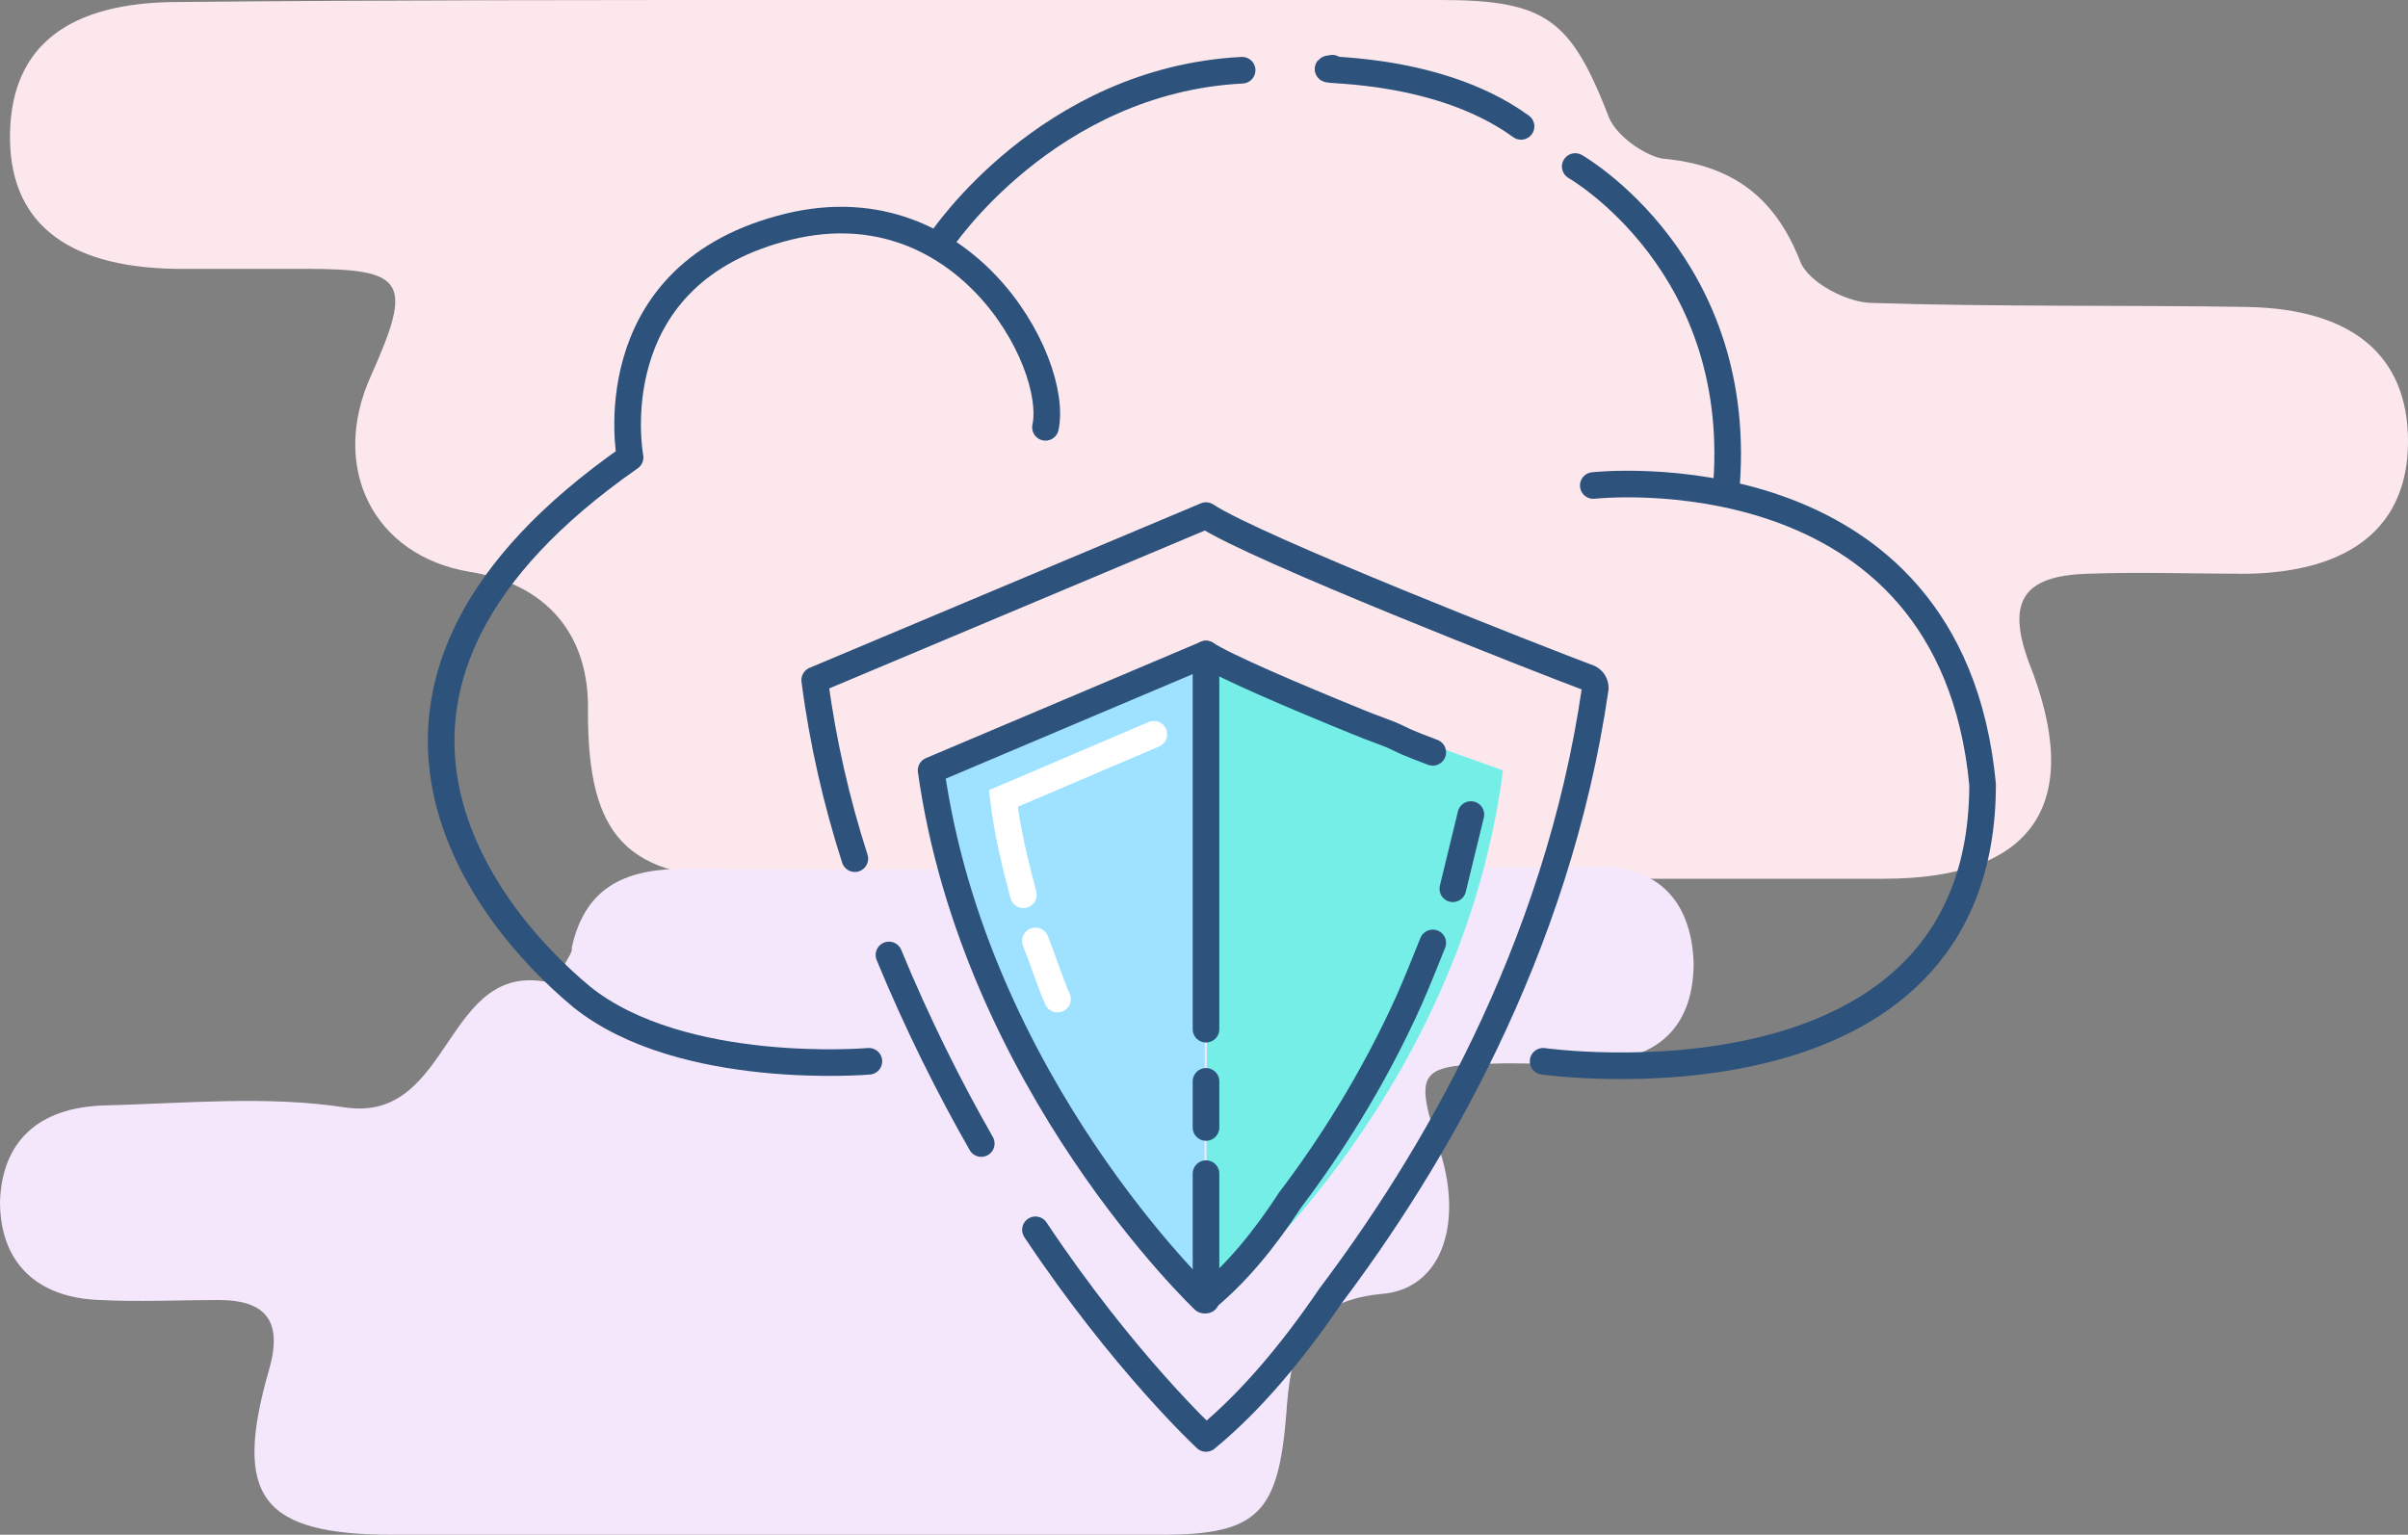 <?xml version="1.0" encoding="utf-8"?>
<!-- Generator: Adobe Illustrator 19.1.0, SVG Export Plug-In . SVG Version: 6.00 Build 0)  -->
<svg version="1.1" id="Layer_1" xmlns="http://www.w3.org/2000/svg" xmlns:xlink="http://www.w3.org/1999/xlink" x="0px" y="0px"
	 width="120px" height="76.5px" viewBox="0 22.5 120 76.5" enable-background="new 0 22.5 120 76.5" xml:space="preserve">
<rect x="0" y="22.5" width="120" height="76.5" fill="#808080" stroke="none"/>
<g>
	<g>
		<path fill="#FCE7ED" d="M40.1,22.5c10.6,0,21.1,0,31.7,0c5.3,0,6.5,1,8.4,5.9c0.4,0.9,1.7,1.8,2.6,2c3.4,0.3,5.6,1.8,6.9,5.1
			c0.4,1.1,2.4,2.1,3.6,2.1c6.2,0.2,12.5,0.1,18.7,0.2c5.2,0.1,8,2.4,8,6.7c0,4.2-2.8,6.5-8,6.6c-2.7,0-5.3-0.1-8,0
			c-3.2,0.1-4,1.4-2.9,4.4c2.8,7,0.3,10.8-7.2,10.8c-18.8,0-37.7,0-56.5,0c-6.2,0-8.1-2.1-8.1-8.3c0.1-3.9-2.1-6.4-5.9-7
			c-4.8-0.8-7-5.2-4.9-9.8c2.1-4.7,1.7-5.3-3.3-5.3c-2.1,0-4.3,0-6.5,0c-5.5-0.1-8.3-2.4-8.2-6.8c0.1-4.3,2.9-6.5,8.4-6.5
			C19.3,22.5,29.7,22.5,40.1,22.5z"/>
		<path fill="#F4E7FC" d="M56.4,65.8c-7.4,0-14.8,0.1-22.2,0c-2.9,0-5,0.8-5.7,3.9c0,0.2,0,0.2-0.1,0.4c-0.3,0.5-0.7,1.4-0.9,1.4
			c-5.4-1.3-4.9,7-10.3,6.2c-3.9-0.6-8-0.2-12-0.1c-3.3,0.1-5.1,1.8-5.2,4.8c0,3,1.8,4.8,5,4.9c1.9,0.1,3.9,0,5.9,0
			c2.4,0,3.2,1.1,2.5,3.5C11.6,97.1,13,99,19.6,99c12.8,0,25.5,0,38.3,0c4.8,0,5.8-1.1,6.2-6c0.2-3,0.7-5.6,4.7-6c3-0.2,4.1-3.4,3-7
			c-1.4-4.3-1.2-4.4,3.3-4.5c1.6,0,3.2,0.1,4.7-0.1c3-0.2,4.6-1.9,4.6-4.9c-0.1-3-1.7-4.8-4.7-4.8C72,65.8,64.2,65.8,56.4,65.8
			L56.4,65.8z"/>
	</g>
	<g>
		<g>
			<path fill="none" stroke="#2D527C" stroke-width="1.326" stroke-linecap="round" stroke-miterlimit="10" d="M46.9,34.5
				c0,0,5.3-8,15-8.5"/>
			
				<path fill="none" stroke="#2D527C" stroke-width="1.326" stroke-linecap="round" stroke-linejoin="bevel" stroke-miterlimit="10" d="
				M66.4,25.9c-1.5,0.2,5-0.3,9.4,2.9"/>
			<path fill="none" stroke="#2D527C" stroke-width="1.326" stroke-linecap="round" stroke-miterlimit="10" d="M79.4,46.7
				c0,0,17.8-2,19.4,14.9c0,16.9-21.9,13.8-21.9,13.8"/>
			<path fill="none" stroke="#2D527C" stroke-width="1.326" stroke-linecap="round" stroke-miterlimit="10" d="M78.5,30.8
				c0,0,8.6,4.9,7.5,16.3"/>
			
				<path fill="none" stroke="#2D527C" stroke-width="1.326" stroke-linecap="round" stroke-linejoin="round" stroke-miterlimit="10" d="
				M43.3,75.4c0,0-9.3,0.8-14.3-3.2c-5.3-4.4-13.8-15.6,2.4-26.9c0,0-1.7-8.9,7.5-11.4c9-2.5,13.9,6.6,13.2,9.9"/>
		</g>
		<g>
			<path fill="#9EE2FF" d="M60.1,55.1l-13.7,5.8C48.6,76.5,60,87.3,60,87.3"/>
			<path fill="#74EEE7" d="M60.1,87.7c1.7-1.3,12.8-11.3,14.8-26.8c0,0-12.8-4.5-14.7-5.8"/>
			
				<path fill="none" stroke="#2D527C" stroke-width="1.326" stroke-linecap="round" stroke-linejoin="round" stroke-miterlimit="10" d="
				M72.4,66.8c0.2-0.8,0.7-2.9,0.9-3.7"/>
			
				<path fill="none" stroke="#2D527C" stroke-width="1.326" stroke-linecap="round" stroke-linejoin="round" stroke-miterlimit="10" d="
				M71.4,60c-0.5-0.2-1.1-0.4-1.7-0.7s-1.3-0.5-2-0.8c-3.2-1.3-6.7-2.8-7.6-3.4l-13.7,5.8C48.6,76.5,60,87.3,60,87.3
				c1.6-1.3,3-3,4.3-5c1.9-2.5,4.1-5.9,5.9-9.9c0.4-0.9,0.8-1.9,1.2-2.9"/>
			
				<path fill="none" stroke="#2D527C" stroke-width="1.326" stroke-linecap="round" stroke-linejoin="round" stroke-miterlimit="10" d="
				M51.6,83.8c4.4,6.6,8.5,10.4,8.5,10.4c2.2-1.8,4.3-4.3,6.2-7.1c4.9-6.5,11.3-17.1,13.2-30.3c0-0.2-0.1-0.4-0.3-0.5
				c-2.4-0.9-16.7-6.5-19.1-8.1l-19.5,8.2c0.4,3.1,1.1,6.1,2,8.9"/>
			
				<path fill="none" stroke="#2D527C" stroke-width="1.326" stroke-linecap="round" stroke-linejoin="round" stroke-miterlimit="10" d="
				M44.3,70.1c1.4,3.4,3,6.6,4.6,9.4"/>
			
				<line fill="none" stroke="#2D527C" stroke-width="1.326" stroke-linecap="round" stroke-linejoin="round" stroke-miterlimit="10" x1="60.1" y1="81" x2="60.1" y2="87.3"/>
			
				<line fill="none" stroke="#2D527C" stroke-width="1.326" stroke-linecap="round" stroke-linejoin="round" stroke-miterlimit="10" x1="60.1" y1="76.4" x2="60.1" y2="78.7"/>
			
				<line fill="none" stroke="#2D527C" stroke-width="1.326" stroke-linecap="round" stroke-linejoin="round" stroke-miterlimit="10" x1="60.1" y1="55.1" x2="60.1" y2="73.8"/>
			<path fill="none" stroke="#FFFFFF" stroke-width="1.326" stroke-linecap="round" stroke-miterlimit="10" d="M51.6,69.4
				c0.4,1,0.7,2,1.1,2.9"/>
			<path fill="none" stroke="#FFFFFF" stroke-width="1.326" stroke-linecap="round" stroke-miterlimit="10" d="M57.5,59.1L50,62.3
				c0.2,1.7,0.6,3.3,1,4.8"/>
		</g>
	</g>
</g>
</svg>
